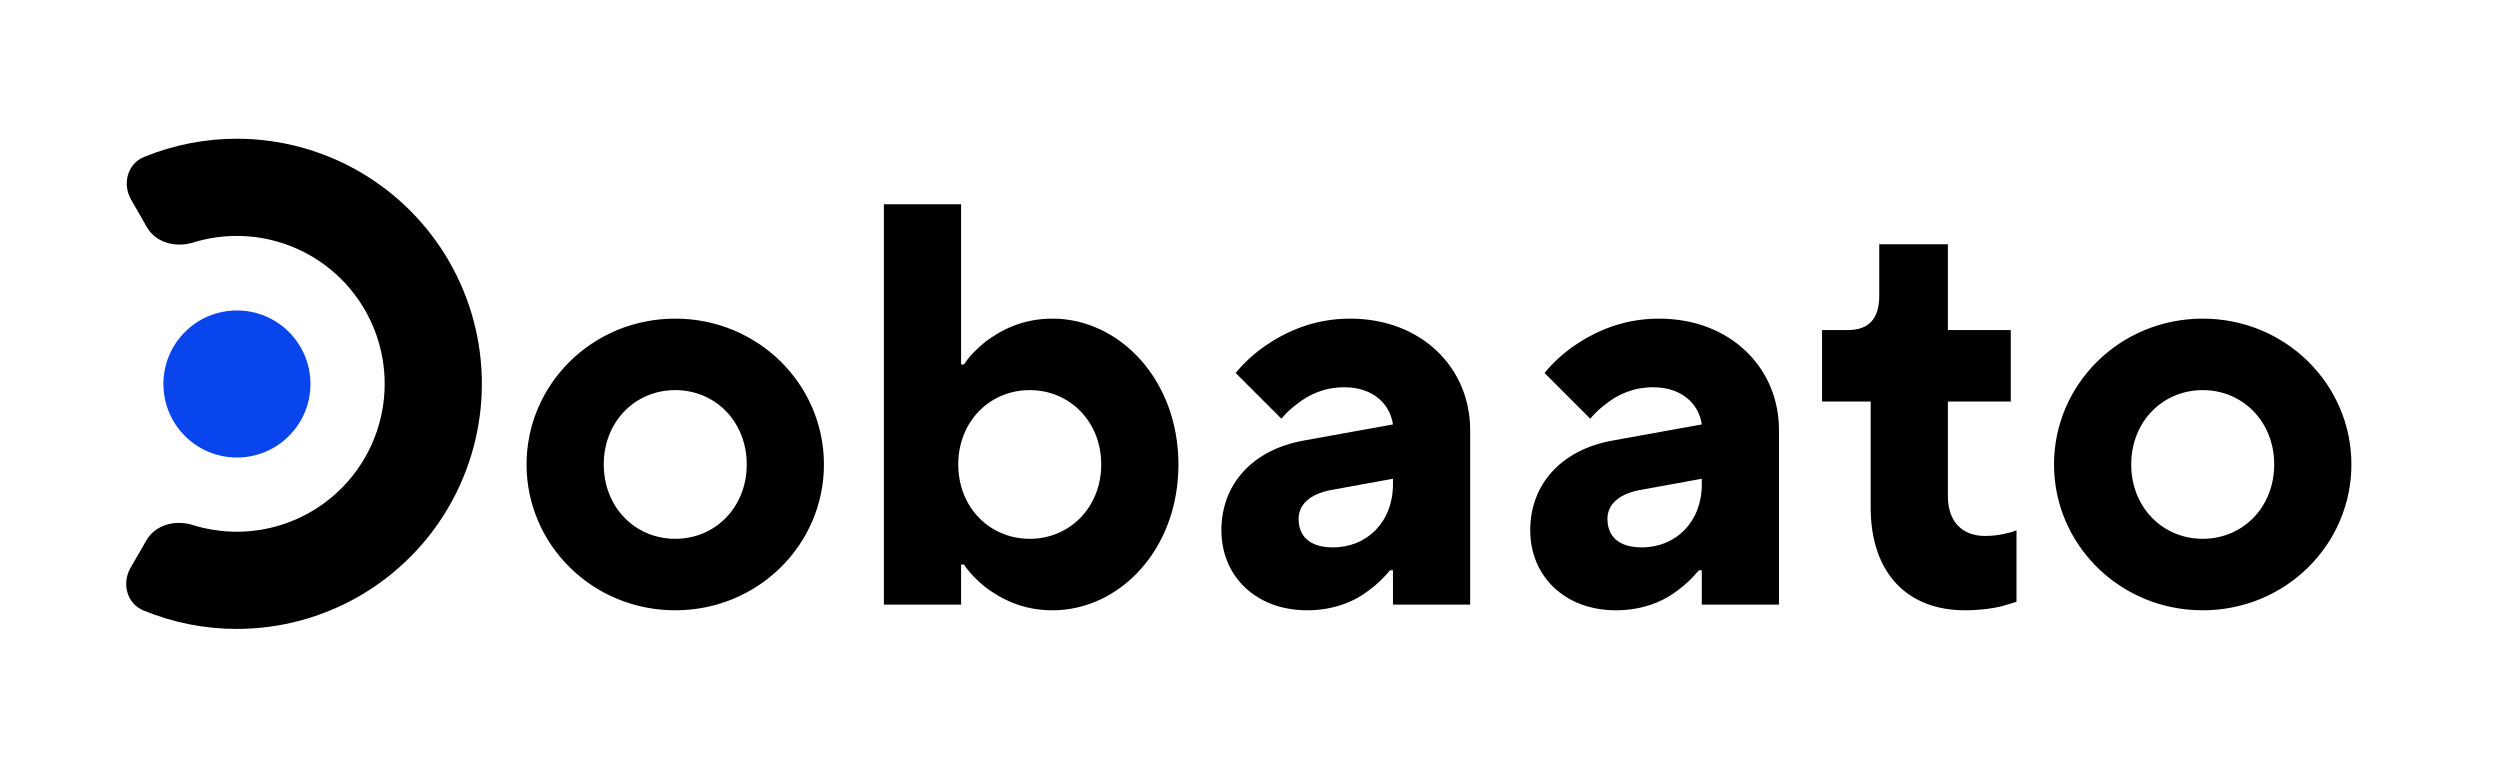 <svg xmlns="http://www.w3.org/2000/svg" version="1.1" xmlns:xlink="http://www.w3.org/1999/xlink" xmlns:svgjs="http://svgjs.dev/svgjs" width="153" height="48"><svg xmlns="http://www.w3.org/2000/svg" width="153" height="48" viewBox="0 0 153 48" fill="none">
<g clip-path="url(#clip0_23_93)">
<path d="M7.99 34.749C7.438 35.705 7.762 36.942 8.784 37.362C10.587 38.104 12.523 38.49 14.485 38.49C17.116 38.491 19.702 37.8 21.982 36.486C24.261 35.172 26.155 33.281 27.473 31.004C28.791 28.726 29.487 26.142 29.49 23.511C29.494 20.88 28.805 18.294 27.494 16.013C26.182 13.732 24.293 11.836 22.017 10.515C19.741 9.195 17.158 8.497 14.526 8.49C12.564 8.486 10.627 8.866 8.822 9.603C7.799 10.02 7.472 11.256 8.021 12.214L8.991 13.905C9.541 14.863 10.761 15.169 11.816 14.843C12.686 14.574 13.595 14.437 14.512 14.439C16.1 14.443 17.659 14.864 19.032 15.661C20.406 16.458 21.545 17.602 22.337 18.978C23.128 20.355 23.544 21.915 23.542 23.503C23.54 25.091 23.12 26.65 22.324 28.024C21.529 29.398 20.386 30.539 19.011 31.332C17.635 32.125 16.075 32.542 14.487 32.542C13.57 32.541 12.661 32.401 11.793 32.13C10.738 31.801 9.517 32.105 8.965 33.061L7.99 34.749Z" fill="currentColor"></path>
<path d="M41.325 32.975C43.775 32.975 45.7 31.05 45.7 28.425C45.7 25.8 43.775 23.875 41.325 23.875C38.875 23.875 36.95 25.8 36.95 28.425C36.95 31.05 38.875 32.975 41.325 32.975ZM32.225 28.425C32.225 23.525 36.25 19.5 41.325 19.5C46.4 19.5 50.425 23.525 50.425 28.425C50.425 33.325 46.4 37.35 41.325 37.35C36.25 37.35 32.225 33.325 32.225 28.425ZM54.094 37V12.5H58.819V22.3H58.995C59.344 21.775 59.8 21.32 60.325 20.9C61.27 20.2 62.565 19.5 64.419 19.5C68.48 19.5 72.12 23.21 72.12 28.425C72.12 33.675 68.48 37.35 64.419 37.35C62.565 37.35 61.27 36.65 60.325 35.95C59.8 35.53 59.344 35.075 58.995 34.55H58.819V37H54.094ZM63.02 32.975C65.469 32.975 67.394 31.05 67.394 28.425C67.394 25.8 65.469 23.875 63.02 23.875C60.569 23.875 58.645 25.8 58.645 28.425C58.645 31.05 60.569 32.975 63.02 32.975ZM85.249 37V34.9H85.074C84.689 35.355 84.269 35.775 83.779 36.125C82.939 36.79 81.644 37.35 79.999 37.35C76.849 37.35 74.749 35.25 74.749 32.45C74.749 29.65 76.639 27.515 79.824 26.955L85.249 25.975C85.074 24.75 84.059 23.7 82.274 23.7C81.049 23.7 80.104 24.155 79.439 24.68C79.054 24.96 78.704 25.275 78.424 25.625L75.624 22.825C76.114 22.23 76.709 21.67 77.409 21.18C78.634 20.34 80.349 19.5 82.624 19.5C86.999 19.5 89.974 22.51 89.974 26.325V37H85.249ZM85.249 29.65V29.3L81.399 30C80.174 30.245 79.474 30.875 79.474 31.75C79.474 32.835 80.174 33.5 81.574 33.5C83.674 33.5 85.249 31.925 85.249 29.65ZM104.15 37V34.9H103.975C103.59 35.355 103.17 35.775 102.68 36.125C101.84 36.79 100.545 37.35 98.9 37.35C95.75 37.35 93.65 35.25 93.65 32.45C93.65 29.65 95.54 27.515 98.725 26.955L104.15 25.975C103.975 24.75 102.96 23.7 101.175 23.7C99.95 23.7 99.005 24.155 98.34 24.68C97.955 24.96 97.605 25.275 97.325 25.625L94.525 22.825C95.015 22.23 95.61 21.67 96.31 21.18C97.535 20.34 99.25 19.5 101.525 19.5C105.9 19.5 108.875 22.51 108.875 26.325V37H104.15ZM104.15 29.65V29.3L100.3 30C99.075 30.245 98.375 30.875 98.375 31.75C98.375 32.835 99.075 33.5 100.475 33.5C102.575 33.5 104.15 31.925 104.15 29.65ZM114.485 31.05V24.575H111.51V20.2H113.085C114.38 20.2 115.01 19.5 115.01 18.1V14.95H119.21V20.2H123.06V24.575H119.21V30.35C119.21 31.925 120.085 32.8 121.485 32.8C122.01 32.8 122.465 32.73 122.85 32.625C123.06 32.59 123.235 32.52 123.41 32.45V36.825C123.13 36.93 122.815 37 122.5 37.105C121.94 37.245 121.135 37.35 120.26 37.35C116.76 37.35 114.485 35.11 114.485 31.05ZM134.806 32.975C137.256 32.975 139.181 31.05 139.181 28.425C139.181 25.8 137.256 23.875 134.806 23.875C132.356 23.875 130.431 25.8 130.431 28.425C130.431 31.05 132.356 32.975 134.806 32.975ZM125.706 28.425C125.706 23.525 129.731 19.5 134.806 19.5C139.881 19.5 143.906 23.525 143.906 28.425C143.906 33.325 139.881 37.35 134.806 37.35C129.731 37.35 125.706 33.325 125.706 28.425Z" fill="currentColor"></path>
<circle cx="14.5" cy="23.5" r="4.5" fill="#0945EC"></circle>
</g>
<defs>
<clipPath id="SvgjsClipPath1001">
<rect width="153" height="48" fill="currentColor"></rect>
</clipPath>
</defs>
</svg><style>@media (prefers-color-scheme: light) { :root { filter: none; } }
@media (prefers-color-scheme: dark) { :root { filter: none; } }
</style></svg>